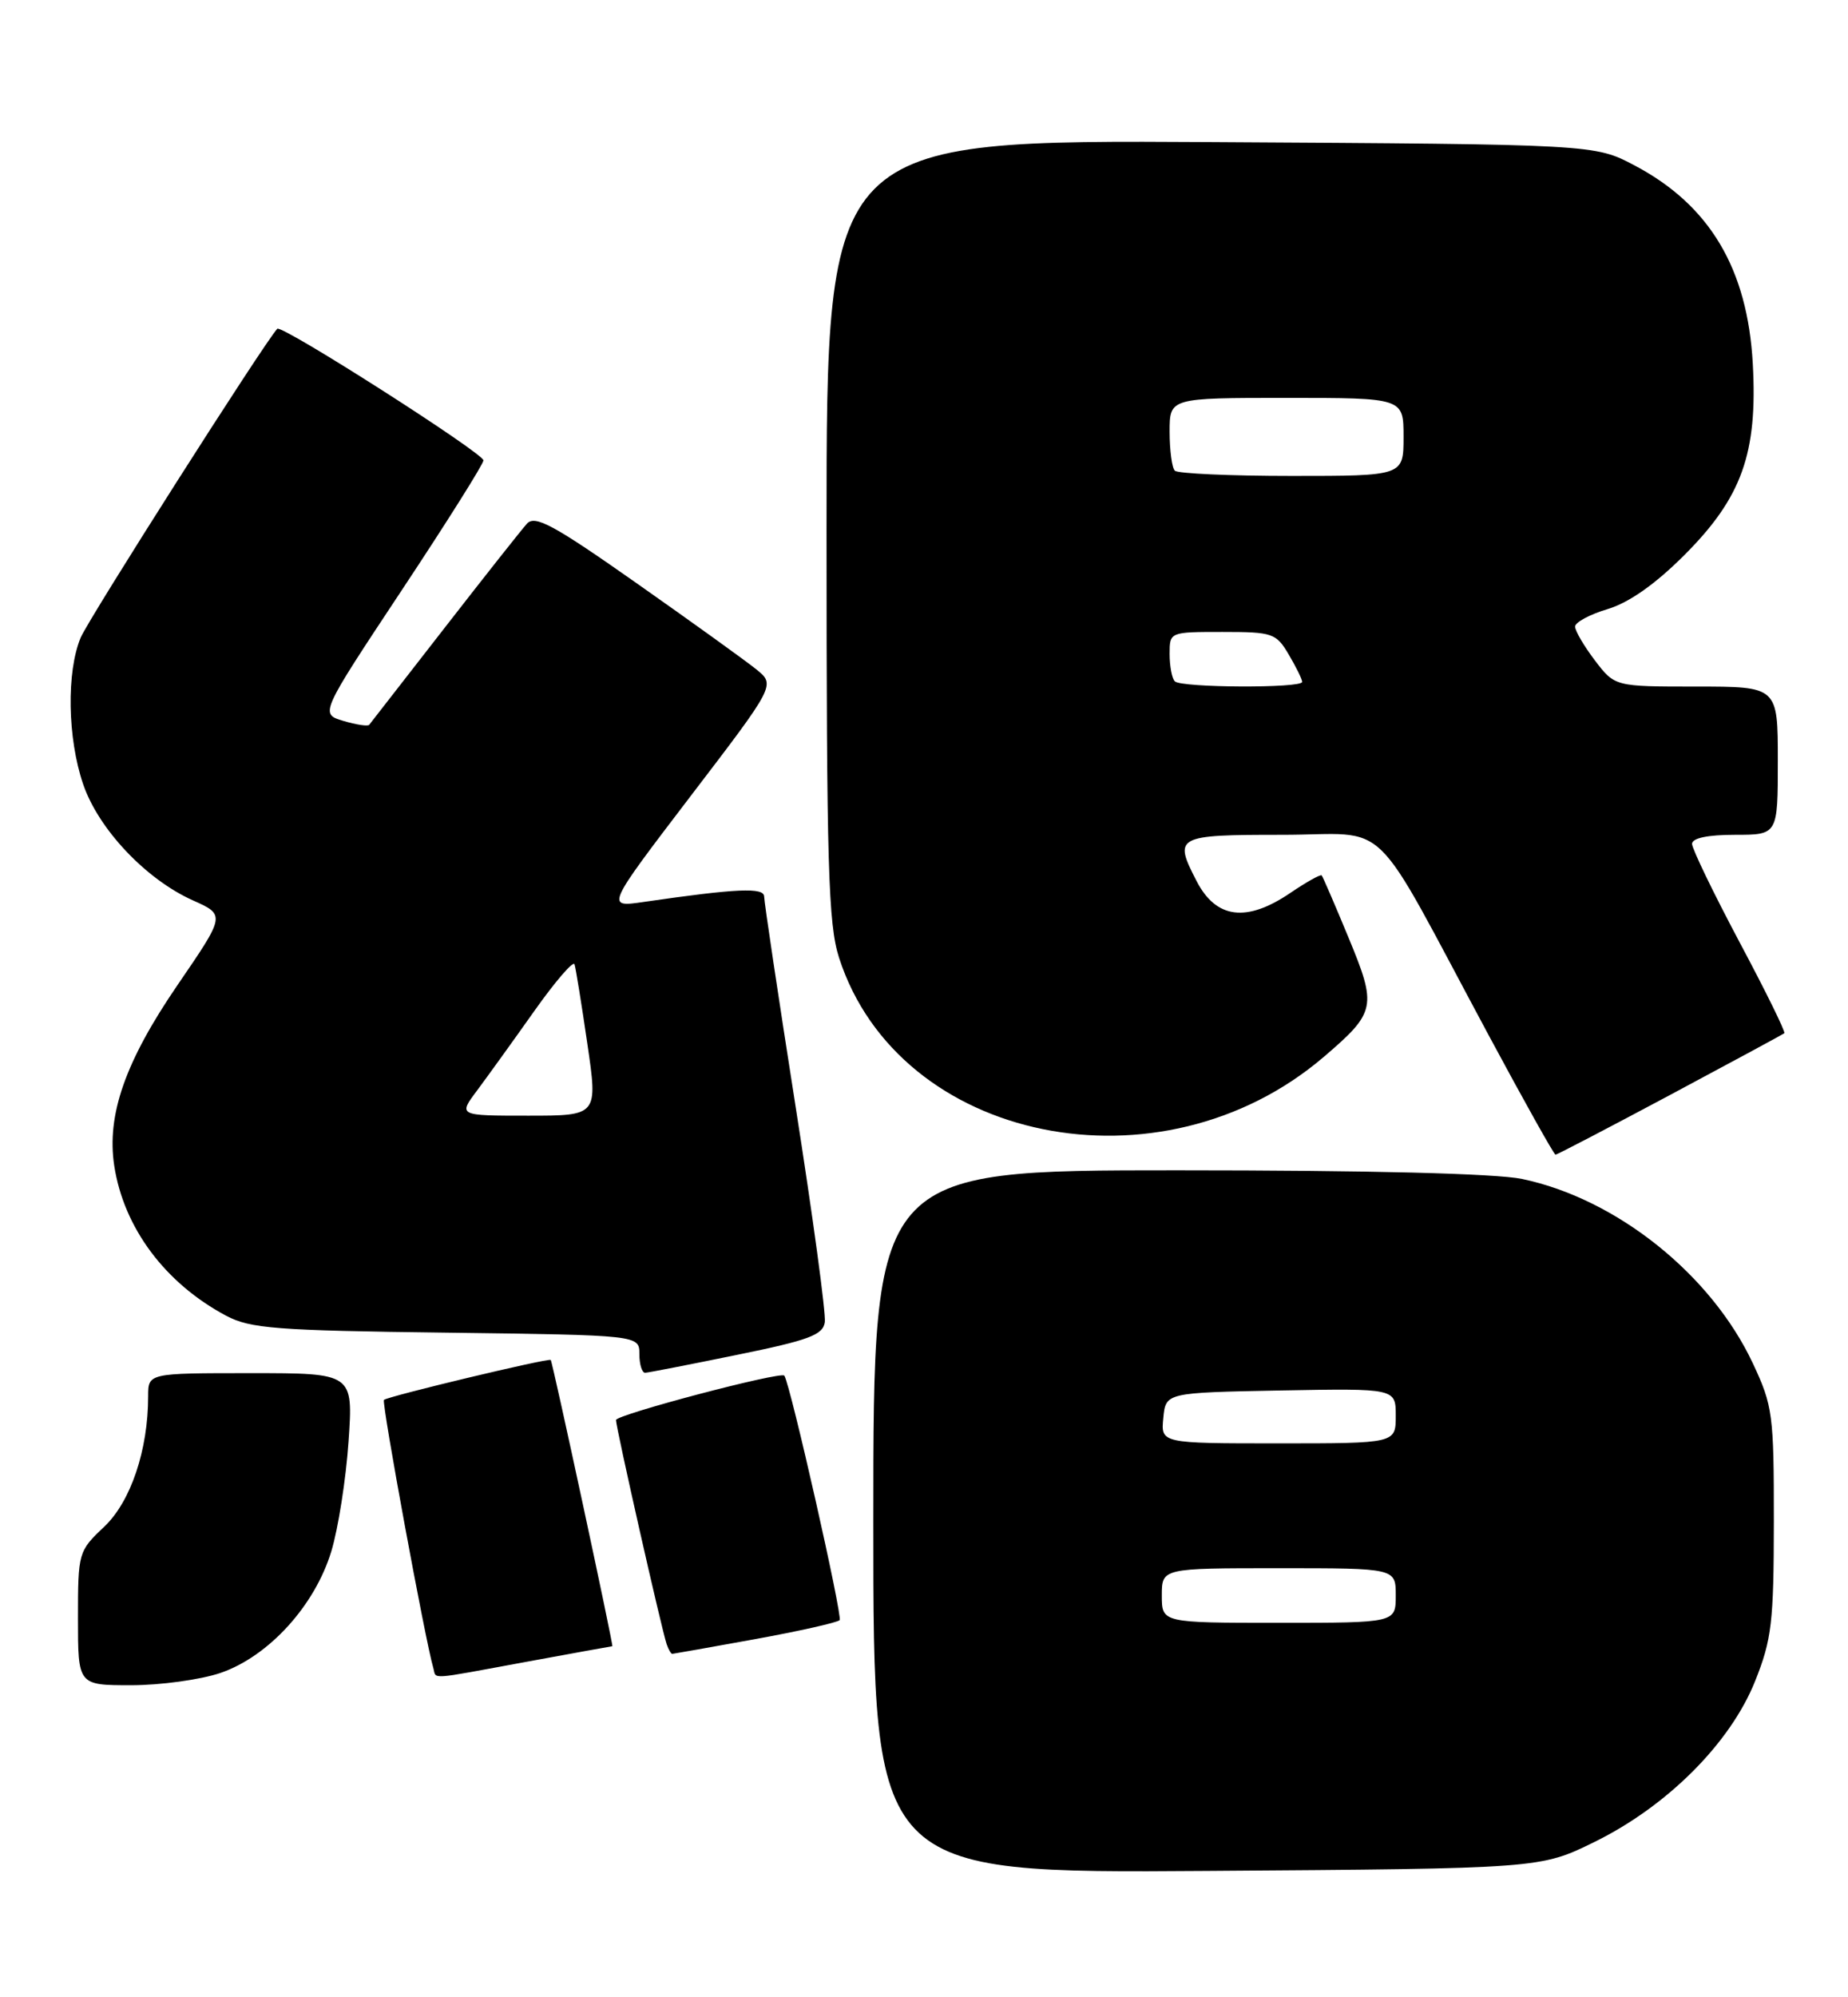 <?xml version="1.0" encoding="UTF-8" standalone="no"?>
<!DOCTYPE svg PUBLIC "-//W3C//DTD SVG 1.1//EN" "http://www.w3.org/Graphics/SVG/1.1/DTD/svg11.dtd" >
<svg xmlns="http://www.w3.org/2000/svg" xmlns:xlink="http://www.w3.org/1999/xlink" version="1.1" viewBox="0 0 237 256">
 <g >
 <path fill="currentColor"
d=" M 204.52 236.07 C 213.83 231.49 221.90 223.42 225.08 215.49 C 227.22 210.14 227.48 207.96 227.49 195.00 C 227.50 181.33 227.35 180.17 224.80 174.75 C 219.46 163.35 207.30 153.64 195.20 151.11 C 191.85 150.41 175.61 150.00 150.95 150.00 C 112.00 150.00 112.00 150.00 112.00 195.05 C 112.00 240.10 112.00 240.10 154.77 239.80 C 197.55 239.50 197.55 239.50 204.52 236.07 Z  M 28.26 214.43 C 34.44 212.32 40.37 205.82 42.49 198.84 C 43.38 195.91 44.37 189.56 44.70 184.75 C 45.30 176.00 45.30 176.00 32.15 176.00 C 19.00 176.00 19.00 176.00 19.00 178.95 C 19.00 185.85 16.77 192.46 13.37 195.68 C 10.05 198.81 10.00 199.00 10.00 207.43 C 10.00 216.00 10.00 216.00 16.82 216.00 C 20.57 216.00 25.72 215.29 28.26 214.43 Z  M 67.50 213.00 C 73.49 211.90 78.45 211.00 78.53 211.00 C 78.71 211.00 70.87 174.57 70.63 174.31 C 70.37 174.03 49.68 178.98 49.24 179.43 C 48.91 179.76 54.55 210.33 55.56 213.75 C 56.02 215.28 54.61 215.37 67.50 213.00 Z  M 96.80 210.10 C 102.47 209.07 107.36 207.97 107.68 207.66 C 108.10 207.23 101.38 177.52 100.59 176.32 C 100.20 175.73 79.00 181.32 79.00 182.01 C 79.00 182.99 84.86 208.90 85.50 210.75 C 85.74 211.44 86.06 211.99 86.22 211.98 C 86.37 211.97 91.14 211.13 96.80 210.10 Z  M 94.50 173.66 C 103.74 171.78 105.55 171.11 105.78 169.46 C 105.94 168.38 104.25 155.94 102.03 141.81 C 99.81 127.68 98.00 115.58 98.00 114.92 C 98.00 113.71 94.51 113.87 82.58 115.60 C 77.67 116.32 77.67 116.32 88.56 102.05 C 99.46 87.79 99.46 87.79 96.99 85.79 C 95.63 84.69 88.73 79.73 81.67 74.77 C 70.98 67.26 68.61 65.98 67.58 67.12 C 66.89 67.88 62.13 73.90 57.00 80.50 C 51.87 87.10 47.53 92.68 47.35 92.90 C 47.18 93.12 45.68 92.89 44.03 92.40 C 41.02 91.50 41.02 91.50 51.51 75.67 C 57.28 66.97 62.00 59.47 62.00 59.01 C 62.00 58.08 36.10 41.55 35.56 42.14 C 33.84 44.00 11.38 79.27 10.35 81.72 C 8.51 86.10 8.65 94.62 10.66 100.50 C 12.62 106.26 18.70 112.69 24.71 115.39 C 28.92 117.27 28.92 117.27 22.79 126.22 C 16.06 136.05 13.66 142.90 14.65 149.41 C 15.87 157.37 21.18 164.48 29.00 168.64 C 32.09 170.28 35.41 170.54 57.25 170.81 C 82.00 171.13 82.00 171.13 82.00 173.56 C 82.00 174.90 82.34 175.98 82.75 175.95 C 83.16 175.93 88.45 174.90 94.50 173.66 Z  M 214.17 140.35 C 222.05 136.14 228.65 132.58 228.83 132.43 C 229.02 132.28 226.43 127.02 223.08 120.74 C 219.74 114.45 217.00 108.79 217.00 108.16 C 217.00 107.42 219.00 107.00 222.50 107.00 C 228.00 107.00 228.00 107.00 228.00 97.50 C 228.00 88.00 228.00 88.00 217.55 88.00 C 207.10 88.00 207.10 88.00 204.55 84.66 C 203.15 82.82 202.00 80.86 202.00 80.31 C 202.00 79.77 203.88 78.75 206.17 78.07 C 208.92 77.24 212.28 74.88 216.01 71.15 C 223.39 63.77 225.42 58.10 224.79 46.63 C 224.12 34.44 219.26 26.28 209.62 21.20 C 204.50 18.50 204.50 18.50 155.25 18.21 C 106.00 17.93 106.00 17.93 106.00 67.85 C 106.00 111.07 106.22 118.44 107.61 122.77 C 115.28 146.51 148.88 153.35 169.80 135.44 C 176.46 129.74 176.61 129.02 172.95 120.19 C 171.20 115.96 169.65 112.37 169.50 112.20 C 169.36 112.04 167.54 113.05 165.48 114.45 C 159.87 118.26 155.96 117.77 153.46 112.93 C 150.48 107.17 150.79 107.00 164.43 107.00 C 178.67 107.00 175.41 103.83 190.95 132.75 C 195.46 141.14 199.30 148.00 199.49 148.00 C 199.68 148.00 206.28 144.56 214.17 140.35 Z  M 149.00 204.50 C 149.00 201.00 149.00 201.00 164.00 201.00 C 179.00 201.00 179.00 201.00 179.00 204.50 C 179.00 208.00 179.00 208.00 164.00 208.00 C 149.00 208.00 149.00 208.00 149.00 204.50 Z  M 149.19 181.75 C 149.50 178.50 149.50 178.50 164.25 178.22 C 179.00 177.95 179.00 177.95 179.00 181.47 C 179.00 185.00 179.00 185.00 163.94 185.00 C 148.87 185.00 148.87 185.00 149.19 181.75 Z  M 61.20 139.75 C 62.53 137.96 65.83 133.39 68.51 129.60 C 71.20 125.80 73.53 123.10 73.68 123.60 C 73.84 124.09 74.58 128.66 75.32 133.75 C 76.68 143.00 76.68 143.00 67.72 143.00 C 58.76 143.00 58.76 143.00 61.20 139.75 Z  M 150.67 87.33 C 150.30 86.97 150.00 85.39 150.00 83.83 C 150.00 81.00 150.00 81.00 156.78 81.00 C 163.21 81.00 163.66 81.15 165.28 83.90 C 166.23 85.50 167.00 87.08 167.00 87.40 C 167.00 88.23 151.49 88.16 150.67 87.33 Z  M 150.67 60.33 C 150.30 59.97 150.00 57.72 150.00 55.33 C 150.00 51.00 150.00 51.00 165.00 51.00 C 180.00 51.00 180.00 51.00 180.00 56.00 C 180.00 61.00 180.00 61.00 165.67 61.00 C 157.78 61.00 151.03 60.70 150.67 60.33 Z "/>
</g>
</svg>